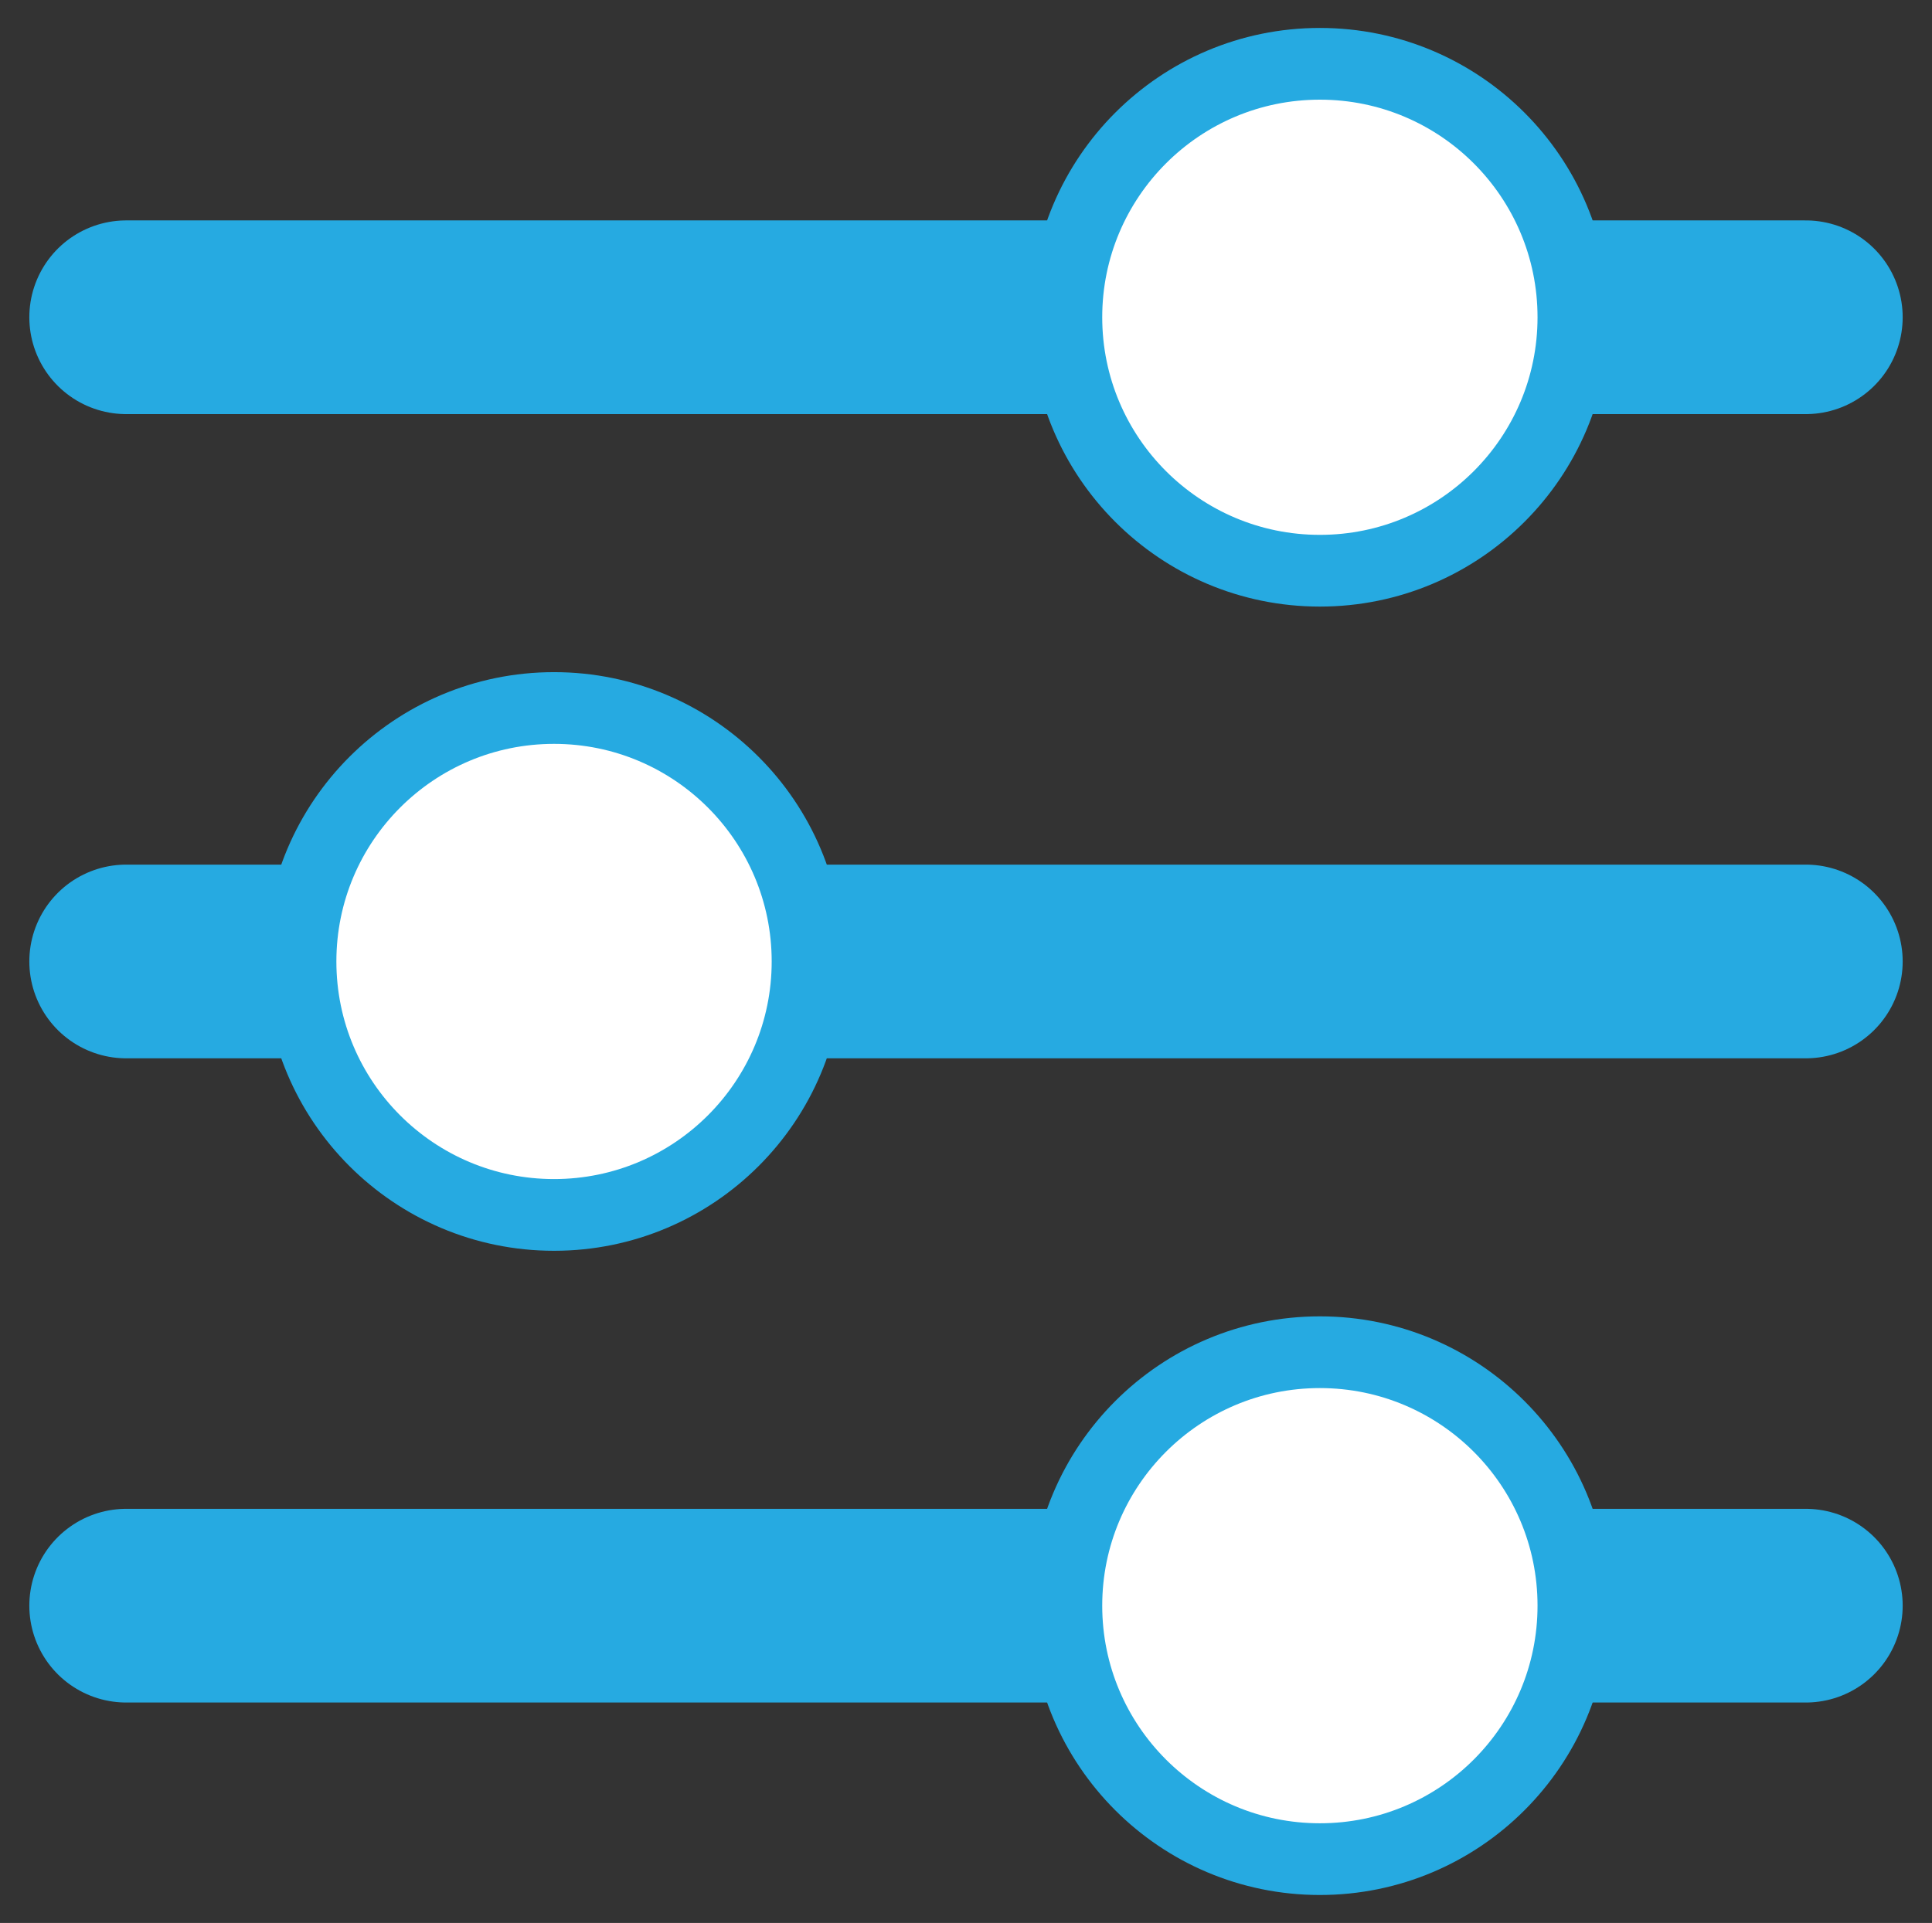 <?xml version="1.0" encoding="UTF-8" standalone="no"?>
<!-- Created with Inkscape (http://www.inkscape.org/) -->

<svg
   width="138.259mm"
   height="137.646mm"
   viewBox="0 0 138.259 137.646"
   version="1.1"
   id="svg8"
   sodipodi:docname="options_blue.svg"
   inkscape:export-filename="/home/mat/Workspace/aperture/src/aperture/display/icons/options.png"
   inkscape:export-xdpi="6.0817428"
   inkscape:export-ydpi="6.0817428"
   inkscape:version="1.3 (1:1.3+202307231459+0e150ed6c4)"
   xmlns:inkscape="http://www.inkscape.org/namespaces/inkscape"
   xmlns:sodipodi="http://sodipodi.sourceforge.net/DTD/sodipodi-0.dtd"
   xmlns="http://www.w3.org/2000/svg"
   xmlns:svg="http://www.w3.org/2000/svg"
   xmlns:rdf="http://www.w3.org/1999/02/22-rdf-syntax-ns#"
   xmlns:cc="http://creativecommons.org/ns#"
   xmlns:dc="http://purl.org/dc/elements/1.1/">
  <rect x="0" y="0" width="138.259" height="137.646" fill="#333333" stroke="none"/>
  <defs
     id="defs2" />
  <sodipodi:namedview
     id="base"
     pagecolor="#ffffff"
     bordercolor="#666666"
     borderopacity="1.0"
     inkscape:pageopacity="0.0"
     inkscape:pageshadow="2"
     inkscape:zoom="0.7"
     inkscape:cx="80.714286"
     inkscape:cy="228.57143"
     inkscape:document-units="mm"
     inkscape:current-layer="layer1"
     showgrid="false"
     showguides="true"
     inkscape:guide-bbox="true"
     inkscape:snap-object-midpoints="true"
     inkscape:snap-center="true"
     inkscape:window-width="1920"
     inkscape:window-height="1025"
     inkscape:window-x="1920"
     inkscape:window-y="27"
     inkscape:window-maximized="1"
     fit-margin-top="2"
     fit-margin-left="2"
     fit-margin-right="2"
     fit-margin-bottom="2"
     inkscape:showpageshadow="2"
     inkscape:pagecheckerboard="0"
     inkscape:deskcolor="#d1d1d1">
    <sodipodi:guide
       position="9.031,107.754"
       orientation="1,0"
       id="guide843"
       inkscape:locked="false" />
    <sodipodi:guide
       position="9.031,68.823"
       orientation="0,1"
       id="guide895"
       inkscape:locked="false" />
    <sodipodi:guide
       position="180.295,212.423"
       orientation="0,1"
       id="guide897"
       inkscape:locked="false" />
    <sodipodi:guide
       position="148.923,-54.429"
       orientation="0,1"
       id="guide899"
       inkscape:locked="false" />
    <sodipodi:guide
       position="129.228,107.754"
       orientation="1,0"
       id="guide954"
       inkscape:locked="false" />
    <sodipodi:guide
       position="94.454,107.754"
       orientation="1,0"
       id="guide956"
       inkscape:locked="false" />
    <sodipodi:guide
       position="40.065,51.027"
       orientation="0,1"
       id="guide958"
       inkscape:locked="false" />
    <sodipodi:guide
       position="39.688,87.312"
       orientation="0,1"
       id="guide960"
       inkscape:locked="false" />
  </sodipodi:namedview>
  <g
     inkscape:label="Layer 1"
     inkscape:groupmode="layer"
     id="layer1"
     transform="translate(-0.04,-49.394)">
    <path
       style="fill:none;stroke:#26aae1;stroke-width:13.865;stroke-linecap:round;stroke-linejoin:miter;stroke-miterlimit:4;stroke-dasharray:none;stroke-opacity:1"
       d="M 9.071,72.104 H 129.268"
       id="path826"
       inkscape:connector-curvature="0"
       sodipodi:nodetypes="cc" />
    <path
       style="fill:none;stroke:#26aae1;stroke-width:13.865;stroke-linecap:round;stroke-linejoin:miter;stroke-miterlimit:4;stroke-dasharray:none;stroke-opacity:1"
       d="M 9.071,118.217 H 129.268"
       id="path826-3"
       inkscape:connector-curvature="0"
       sodipodi:nodetypes="cc" />
    <path
       style="fill:none;stroke:#26aae1;stroke-width:13.865;stroke-linecap:round;stroke-linejoin:miter;stroke-miterlimit:4;stroke-dasharray:none;stroke-opacity:1"
       d="M 9.071,164.33 H 129.268"
       id="path826-6"
       inkscape:connector-curvature="0"
       sodipodi:nodetypes="cc" />
    <circle
       style="opacity:1;fill:#ffffff;fill-opacity:1;stroke:#26aae1;stroke-width:5.134;stroke-linecap:round;stroke-miterlimit:4;stroke-dasharray:none;stroke-dashoffset:0;stroke-opacity:1"
       id="path851"
       cx="94.494"
       cy="72.104"
       r="18.143" />
    <circle
       style="opacity:1;fill:#ffffff;fill-opacity:1;stroke:#26aae1;stroke-width:5.134;stroke-linecap:round;stroke-miterlimit:4;stroke-dasharray:none;stroke-dashoffset:0;stroke-opacity:1"
       id="path851-56"
       cx="39.688"
       cy="118.217"
       r="18.143" />
    <circle
       style="opacity:1;fill:#ffffff;fill-opacity:1;stroke:#26aae1;stroke-width:5.134;stroke-linecap:round;stroke-miterlimit:4;stroke-dasharray:none;stroke-dashoffset:0;stroke-opacity:1"
       id="path851-56-2"
       cx="94.494"
       cy="164.33"
       r="18.143" />
  </g>
</svg>
